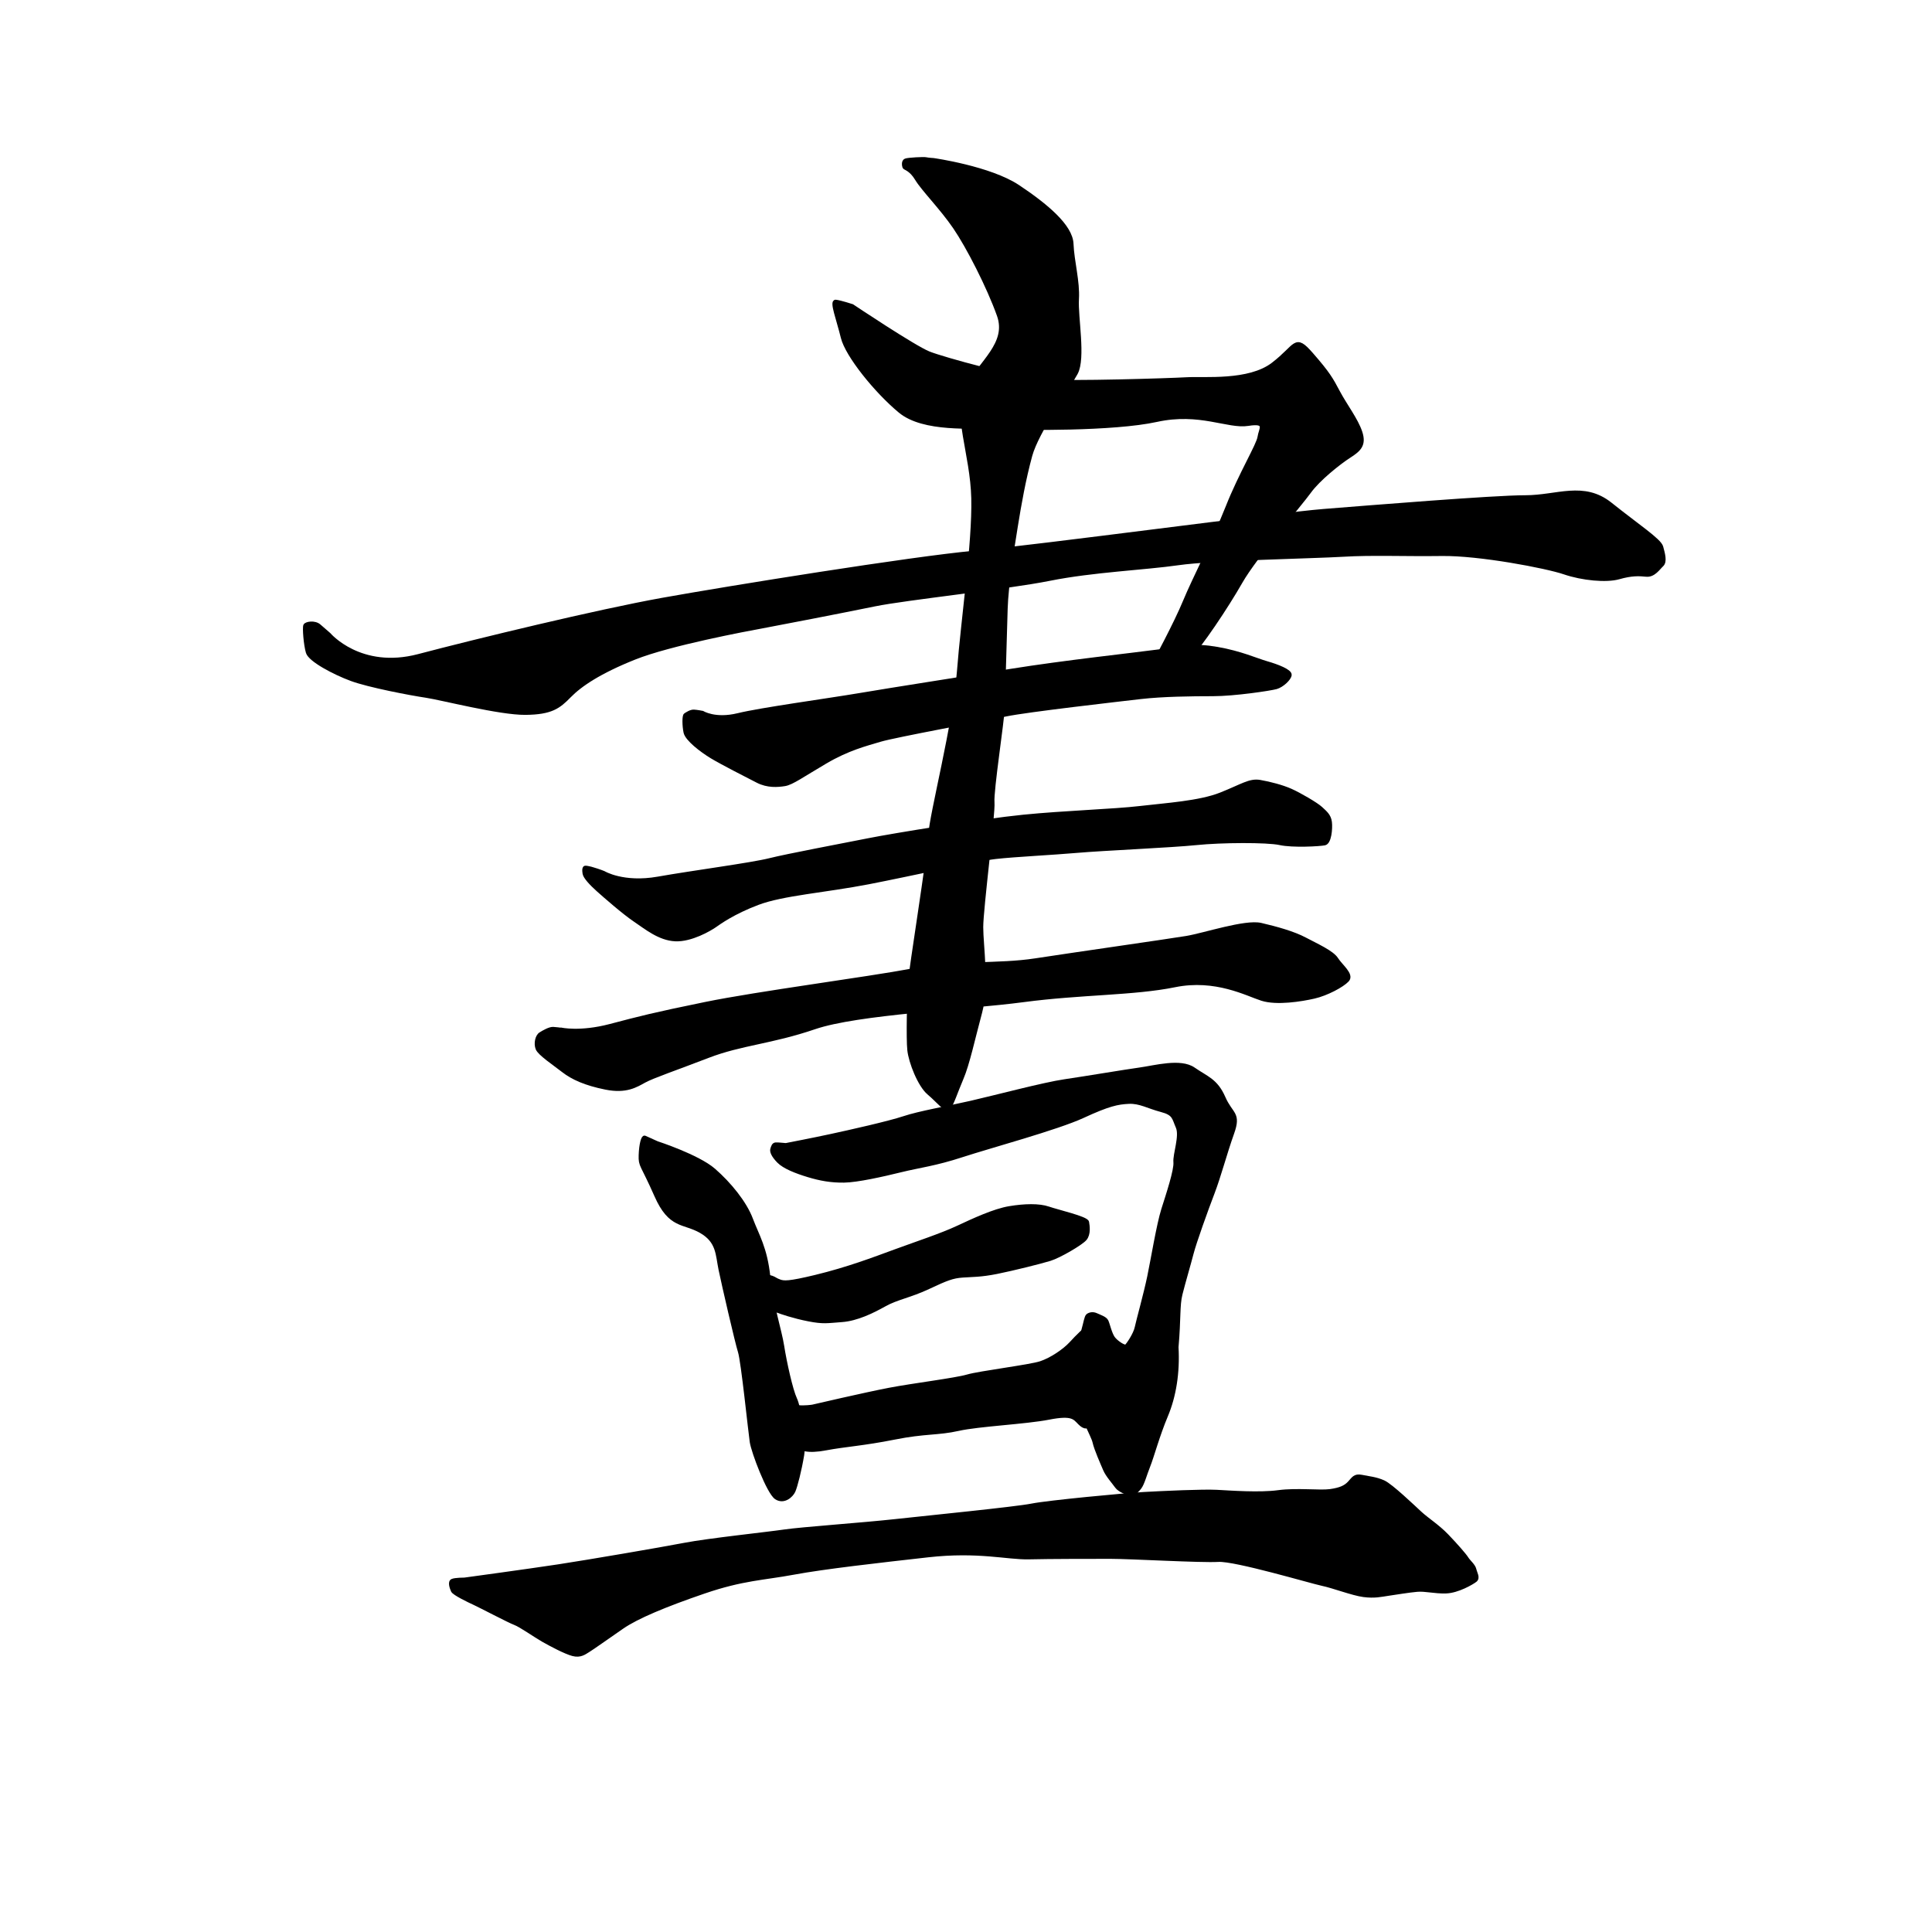 <?xml version="1.0" encoding="UTF-8" standalone="no"?>
<!-- Created with Inkscape (http://www.inkscape.org/) -->

<svg
   xmlns:dc="http://purl.org/dc/elements/1.1/"
   xmlns:cc="http://creativecommons.org/ns#"
   xmlns:rdf="http://www.w3.org/1999/02/22-rdf-syntax-ns#"
   xmlns:svg="http://www.w3.org/2000/svg"
   xmlns="http://www.w3.org/2000/svg"
   xmlns:sodipodi="http://sodipodi.sourceforge.net/DTD/sodipodi-0.dtd"
   xmlns:inkscape="http://www.inkscape.org/namespaces/inkscape"
   version="1.1"
   id="svg2"
   width="512"
   height="512"
   viewBox="0 0 512 512"
   sodipodi:docname="晝.svg"
   inkscape:version="0.92.4 (5da689c313, 2019-01-14)">
  <defs
     id="defs6" />
  <sodipodi:namedview
     pagecolor="#ffffff"
     bordercolor="#666666"
     borderopacity="1"
     objecttolerance="10"
     gridtolerance="10"
     guidetolerance="10"
     inkscape:pageopacity="0"
     inkscape:pageshadow="2"
     inkscape:window-width="1366"
     inkscape:window-height="705"
     id="namedview4"
     showgrid="false"
     inkscape:zoom="0.65186406"
     inkscape:cx="58.151436"
     inkscape:cy="227.36473"
     inkscape:window-x="-8"
     inkscape:window-y="-8"
     inkscape:window-maximized="1"
     inkscape:current-layer="svg2" />
  <path
     style="fill:#000000;stroke:#000000;stroke-width:1px;stroke-linecap:butt;stroke-linejoin:miter;stroke-opacity:1"
     d="M 225.831,81.085 C 225.831,81.085 242.237,92.068 246.169,93.627 250.102,95.186 269.424,100.475 276.61,101.017 283.797,101.559 309.695,100.746 314.441,100.475 319.186,100.203 330.983,101.424 337.356,96.542 343.729,91.661 343.051,88.746 347.525,93.864 352,98.983 352.814,100.475 354.644,103.932 356.475,107.39 359.458,111.254 360.542,114.576 361.627,117.898 360.203,119.186 357.559,120.881 354.915,122.576 349.424,126.915 346.983,130.305 344.542,133.695 332.61,147.525 328.814,154.169 325.017,160.814 318.237,170.983 314.712,174.644 311.186,178.305 308.475,179.661 305.627,180.475 302.78,181.288 303.936,179.588 305.087,177.335 306.237,175.082 311.51,165.398 314.003,159.357 316.496,153.317 321.865,143.058 325.317,134.333 328.769,125.608 333.467,117.938 333.754,115.828 334.042,113.719 336.034,111.525 330.746,112.373 325.458,113.22 317.966,108.814 306.508,111.322 295.051,113.831 270.915,113.559 264.271,113.22 257.627,112.881 244.814,114.169 238.508,108.949 232.203,103.729 224.475,94.169 223.322,89.424 222.169,84.678 220.271,79.797 221.492,79.932 222.712,80.068 225.831,81.085 225.831,81.085 Z"
     id="path12"
     inkscape:connector-curvature="0" />
  <path
     style="fill:#000000;stroke:#000000;stroke-width:1px;stroke-linecap:butt;stroke-linejoin:miter;stroke-opacity:1"
     d="M 87.186,168.136 C 87.186,168.136 95.458,177.898 110.915,173.831 126.373,169.763 158.237,162.034 175.593,158.915 192.949,155.797 241.763,147.932 258.305,146.441 274.847,144.949 338.644,136.347 350.725,135.388 362.806,134.429 395.788,131.744 404.225,131.744 412.663,131.744 419.661,127.932 426.78,133.627 433.898,139.322 439.797,143.186 440.271,144.949 440.746,146.712 441.356,148.814 440.407,149.695 439.458,150.576 438.237,152.542 436.271,152.339 434.305,152.136 432.339,152.068 429.017,153.017 425.695,153.966 419.322,153.356 414.576,151.729 409.831,150.102 392.068,146.712 382.102,146.847 372.136,146.983 363.729,146.576 355.864,147.051 348,147.525 321.22,148 312.271,149.288 303.322,150.576 289.695,151.119 278.169,153.424 266.644,155.729 240.068,158.508 231.797,160.203 223.525,161.898 206.034,165.288 201.966,166.034 197.898,166.78 177.559,170.576 168.203,174.305 158.847,178.034 153.763,181.492 150.915,184.407 148.068,187.322 146.102,188.881 139.254,188.949 132.407,189.017 117.017,185.017 112.881,184.407 108.746,183.797 97.763,181.695 93.153,180 88.542,178.305 82.169,174.915 81.559,172.881 80.949,170.847 80.61,166.305 80.881,165.763 81.153,165.22 83.39,164.814 84.61,165.898 85.831,166.983 87.186,168.136 87.186,168.136 Z"
     id="path14"
     inkscape:connector-curvature="0" />
  <path
     style="fill:#000000;stroke:#000000;stroke-width:1px;stroke-linecap:butt;stroke-linejoin:miter;stroke-opacity:1"
     d="M 186.169,188.881 C 186.169,188.881 189.492,190.983 195.593,189.492 201.695,188 219.186,185.627 228,184.136 236.814,182.644 253.424,180.068 267.797,177.763 282.169,175.458 299.932,173.559 306.983,172.61 314.034,171.661 316.339,170.847 322.576,171.932 328.814,173.017 332.881,174.915 335.729,175.729 338.576,176.542 341.904,177.862 341.808,178.869 341.712,179.876 339.747,181.697 338.213,182.129 336.679,182.56 327.139,183.998 321.434,183.998 315.729,183.998 308.059,184.094 302.258,184.765 296.458,185.437 272.056,188.217 266.591,189.368 261.126,190.518 237.108,194.929 233.273,196.079 229.438,197.23 224.74,198.38 218.7,201.928 212.659,205.475 209.864,207.525 207.966,207.831 206.068,208.136 203.424,208.339 200.78,206.983 198.136,205.627 191.422,202.215 188.642,200.537 185.861,198.86 182.026,195.887 181.643,194.066 181.259,192.244 181.259,189.703 181.643,189.463 182.026,189.224 183.057,188.505 183.896,188.553 184.735,188.601 186.169,188.881 186.169,188.881 Z"
     id="path16"
     inkscape:connector-curvature="0" />
  <path
     style="fill:#000000;stroke:#000000;stroke-width:1px;stroke-linecap:butt;stroke-linejoin:miter;stroke-opacity:1"
     d="M 160,231.322 C 160,231.322 165.153,234.441 174.373,232.814 183.593,231.186 199.051,229.153 203.932,227.932 208.814,226.712 223.322,224 230.102,222.644 236.881,221.288 260.339,217.492 271.186,216.407 282.034,215.322 295.186,214.915 302.102,214.102 309.017,213.288 317.898,212.746 323.525,210.508 329.153,208.271 331.186,206.712 333.898,207.186 336.61,207.661 339.729,208.475 342.034,209.492 344.339,210.508 348.881,213.153 350.034,214.237 351.186,215.322 352.271,216.136 352.475,217.898 352.678,219.661 352.339,223.254 351.051,223.525 349.763,223.797 342.576,224.203 339.186,223.458 335.797,222.712 323.661,222.78 317.085,223.458 310.508,224.136 292.047,224.939 285.527,225.514 279.008,226.089 268.94,226.569 263.859,227.144 258.777,227.719 241.519,231.65 230.109,233.855 218.7,236.061 207.482,236.828 200.866,239.32 194.251,241.813 190.607,244.498 189.361,245.361 188.114,246.224 183.177,249.148 178.958,248.956 174.739,248.765 171.192,245.792 168.267,243.827 165.343,241.861 160.31,237.451 158.488,235.821 156.666,234.191 155.036,232.417 154.892,231.506 154.749,230.595 154.796,230.26 154.94,230.02 155.084,229.78 155.755,230.02 156.139,230.068 156.522,230.116 158.056,230.643 158.296,230.691 158.536,230.739 160,231.322 160,231.322 Z"
     id="path18"
     inkscape:connector-curvature="0" />
  <path
     style="fill:#000000;stroke:#000000;stroke-width:1px;stroke-linecap:butt;stroke-linejoin:miter;stroke-opacity:1"
     d="M 148.678,272.814 C 148.678,272.814 153.695,273.966 161.695,271.864 169.695,269.763 173.017,268.881 186.915,266.034 200.814,263.186 229.534,259.455 241.807,257.154 254.079,254.853 264.434,256.003 274.405,254.469 284.377,252.935 309.881,249.292 314.483,248.525 319.085,247.758 330.015,244.114 334.138,245.073 338.261,246.032 342.767,247.278 345.835,248.908 348.903,250.538 353.026,252.36 354.177,254.182 355.327,256.003 358.395,258.304 357.053,259.743 355.711,261.181 351.588,263.386 348.232,264.153 344.876,264.92 338.357,265.975 334.426,264.728 330.495,263.482 322.153,258.928 311.319,261.133 300.484,263.338 286.508,263.051 271.186,265.085 255.864,267.119 227.39,268.339 215.864,272.271 204.339,276.203 196.475,276.475 187.661,279.864 178.847,283.254 173.017,285.22 170.78,286.441 168.542,287.661 165.966,289.356 160.542,288.271 155.119,287.186 151.729,285.627 149.288,283.729 146.847,281.831 142.983,279.254 142.441,277.898 141.898,276.542 142.332,274.604 143.243,274.029 144.154,273.453 145.688,272.59 146.599,272.638 147.51,272.686 148.421,272.83 148.421,272.83 Z"
     id="path20"
     inkscape:connector-curvature="0" />
  <path
     style="fill:#000000;stroke:#000000;stroke-width:1px;stroke-linecap:butt;stroke-linejoin:miter;stroke-opacity:1"
     d="M 247.368,42.385 C 247.368,42.385 262.325,44.495 269.803,49.48 277.282,54.466 283.801,59.931 283.993,64.629 284.185,69.327 285.719,74.601 285.431,79.299 285.144,83.997 287.253,94.927 285.144,98.858 283.034,102.789 274.789,114.39 273.063,120.718 271.337,127.046 270.187,133.566 269.228,139.511 268.269,145.455 266.735,155.139 266.543,161.275 266.352,167.411 265.872,184.19 265.776,187.546 265.68,190.902 262.78,209.627 263.051,212.61 263.322,215.593 260.068,240.814 260.068,245.695 260.068,250.576 261.695,261.153 259.797,268.203 257.898,275.254 256.475,281.966 254.847,285.763 253.22,289.559 252.339,292.542 251.458,293.492 250.576,294.441 248.678,291.797 246.169,289.695 243.661,287.593 241.288,281.424 240.949,278.305 240.61,275.186 240.881,264.203 241.085,260.678 241.288,257.153 246.237,226.712 246.508,221.288 246.78,215.864 253.017,192 254.102,177.898 255.186,163.797 258.169,144 257.898,132.068 257.627,120.136 252.746,109.559 256.271,102.78 259.797,96 267.39,91.119 264.678,83.525 261.966,75.932 256.542,65.356 253.017,60.203 249.492,55.051 244.61,50.169 242.983,47.458 241.356,44.746 239.797,44.61 239.661,44.271 239.525,43.932 239.322,42.78 240,42.508 240.678,42.237 244.881,42.034 245.424,42.169 245.966,42.305 247.368,42.385 247.368,42.385 Z"
     id="path22"
     inkscape:connector-curvature="0" />
  <path
     style="fill:#000000;stroke:#000000;stroke-width:1px;stroke-linecap:butt;stroke-linejoin:miter;stroke-opacity:1"
     d="M 174.102,302.915 C 174.102,302.915 184.949,306.441 189.153,310.102 193.356,313.763 197.424,318.78 199.051,323.119 200.678,327.458 202.847,330.712 203.661,338.441 204.475,346.169 206.644,352.407 207.322,356.746 208,361.085 209.627,368.407 210.712,370.712 211.797,373.017 213.288,381.559 212.61,385.627 211.932,389.695 210.847,393.898 210.305,395.119 209.763,396.339 207.729,398.237 205.695,396.881 203.661,395.525 199.593,384.814 199.186,382.102 198.78,379.39 196.881,360.814 196.068,358.237 195.254,355.661 191.729,340.339 190.915,336.407 190.102,332.475 190.373,328.949 185.763,326.305 181.153,323.661 177.627,325.288 173.898,316.814 170.169,308.339 169.658,309.072 169.754,306.148 169.849,303.224 170.425,301.258 170.856,301.45 171.288,301.642 174.102,302.915 174.102,302.915 Z"
     id="path24"
     inkscape:connector-curvature="0" />
  <path
     style="fill:#000000;stroke:#000000;stroke-width:1px;stroke-linecap:butt;stroke-linejoin:miter;stroke-opacity:1"
     d="M 208.814,303.322 C 208.814,303.322 215.186,302.102 220.203,301.017 225.22,299.932 235.525,297.627 239.593,296.271 243.661,294.915 250.847,293.695 257.356,292.203 263.864,290.712 276.61,287.322 282.169,286.508 287.729,285.695 298.169,283.932 302.102,283.39 306.034,282.847 312.853,280.932 316.304,283.329 319.756,285.726 322.249,286.301 324.262,290.903 326.276,295.505 328.481,294.93 326.563,300.299 324.646,305.669 323.112,311.613 321.386,316.119 319.66,320.626 316.592,329.159 315.825,332.131 315.058,335.103 313.643,339.865 312.876,342.933 312.109,346.001 312.499,349.27 311.821,357.01 312.205,363.818 311.186,370.034 309.017,375.186 306.847,380.339 305.326,386.015 304.368,388.412 303.409,390.809 302.833,393.158 302.018,394.213 301.204,395.267 299.957,396.322 299.382,395.987 298.807,395.651 296.697,395.028 295.93,393.925 295.163,392.823 293.485,391.001 292.814,389.419 292.143,387.837 290.465,384.098 290.034,382.18 289.602,380.262 286.712,375.864 286.373,371.797 286.034,367.729 286.034,361.898 286.169,360.61 286.305,359.322 286.644,353.898 287.119,352.339 287.593,350.78 287.831,348.983 288.271,348.644 288.712,348.305 289.559,348.034 290.508,348.475 291.458,348.915 292.881,349.356 293.254,350.136 293.627,350.915 294.169,353.424 294.983,354.576 295.797,355.729 297.992,357.156 298.471,356.772 298.95,356.389 300.828,353.618 301.212,351.796 301.595,349.974 303.562,342.959 304.521,338.357 305.48,333.754 307.004,324.461 308.251,320.53 309.497,316.599 311.656,310.112 311.464,308.003 311.272,305.893 313.14,301.066 312.086,298.669 311.031,296.273 311.254,295.119 307.763,294.203 304.271,293.288 302.102,291.898 299.153,292.034 296.203,292.169 293.797,292.644 286.983,295.797 280.169,298.949 262.237,303.797 254.983,306.169 247.729,308.542 243.661,308.949 238.712,310.169 233.763,311.39 227.137,312.86 223.685,312.907 220.234,312.955 217.357,312.428 214.193,311.469 211.029,310.511 207.817,309.264 206.331,307.73 204.845,306.196 204.441,305.119 204.644,304.508 204.847,303.898 204.983,303.288 205.593,303.254 206.203,303.22 208,303.424 208.203,303.424 208.407,303.424 208.814,303.322 208.814,303.322 Z"
     id="path26"
     inkscape:connector-curvature="0"
     sodipodi:nodetypes="ccccsssccssscscscscccccccssccscscccssssssscsc" />
  <path
     style="fill:#000000;stroke:#000000;stroke-width:1px;stroke-linecap:butt;stroke-linejoin:miter;stroke-opacity:1"
     d="M 206.633,339.566 C 207.749,339.953 208.962,340.093 216.111,338.363 224.746,336.274 231.548,333.665 237.3,331.556 243.053,329.447 249.477,327.337 253.791,325.324 258.106,323.31 263.475,320.817 267.502,320.146 271.529,319.475 275.364,319.379 277.857,320.242 280.35,321.105 287.924,322.831 288.116,323.886 288.308,324.94 288.595,327.05 287.541,328.296 286.486,329.542 280.733,332.898 278.241,333.665 275.748,334.432 268.461,336.254 264.146,337.117 259.832,337.98 257.627,337.884 255.038,338.076 252.449,338.267 250.915,338.843 246.025,341.144 241.135,343.445 237.684,343.924 234.424,345.746 231.164,347.568 227.041,349.581 223.11,349.869 219.179,350.156 218.22,350.444 214.289,349.677 210.358,348.91 207.003,347.759 205.756,347.28 204.51,346.801 201.825,344.595 201.058,343.733 200.291,342.87 198.78,340.678 198.746,339.661 198.712,338.644 198.949,337.356 199.153,337.22 199.356,337.085 199.695,336.949 200.169,337.186 200.644,337.424 201.525,337.932 202.136,338.068 202.746,338.203 203.765,338.314 204.542,338.576 205.273,338.823 205.53,339.185 206.633,339.566 Z"
     id="path28"
     inkscape:connector-curvature="0"
     sodipodi:nodetypes="ssssssccssscccscscsccas" />
  <path
     style="fill:#000000;stroke:#000000;stroke-width:1px;stroke-linecap:butt;stroke-linejoin:miter;stroke-opacity:1"
     d="M 215.322,372.746 C 215.322,372.746 229.288,369.492 235.661,368.271 242.034,367.051 253.153,365.695 256.407,364.746 259.661,363.797 272.949,362.169 275.797,361.22 278.644,360.271 282.034,357.966 283.797,356.068 285.559,354.169 287.729,351.864 288.814,351.729 289.898,351.593 291.661,352.678 292.61,354.169 293.559,355.661 294.644,359.593 294.644,360.678 294.644,361.763 293.966,363.932 293.424,366.644 292.881,369.356 290.441,374.915 289.356,376.678 288.271,378.441 287.458,378.441 286.102,377.085 284.746,375.729 284.203,374.508 277.966,375.729 271.729,376.949 259.39,377.492 253.966,378.712 248.542,379.932 245.153,379.39 237.017,381.017 228.881,382.644 223.864,382.915 218.847,383.864 213.831,384.814 212.18,383.906 210.358,382.947 208.537,381.988 204.606,375.564 204.51,373.455 204.414,371.346 204.222,370.291 204.797,369.62 205.373,368.949 209.783,372.688 211.509,372.88 213.235,373.071 215.322,372.746 215.322,372.746 Z"
     id="path30"
     inkscape:connector-curvature="0" />
  <path
     style="fill:#000000;stroke:#000000;stroke-width:1px;stroke-linecap:butt;stroke-linejoin:miter;stroke-opacity:1"
     d="M 123.119,418.576 C 123.119,418.576 140.068,416.271 148.068,415.051 156.068,413.831 175.051,410.576 181.424,409.356 187.797,408.136 203.254,406.508 207.864,405.831 212.475,405.153 228.479,404.04 237.204,403.082 245.929,402.123 269.132,399.822 273.447,398.959 277.761,398.096 297.992,396.178 303.169,395.891 308.346,395.603 318.797,395.124 322.441,395.315 326.084,395.507 333.754,396.082 338.74,395.411 343.726,394.74 349.766,395.507 352.499,395.124 355.231,394.74 356.526,394.117 357.58,393.014 358.635,391.912 358.971,390.953 360.84,391.336 362.71,391.72 364.627,391.864 366.641,392.775 368.654,393.685 374.551,399.342 376.373,401.02 378.194,402.698 381.023,404.472 383.42,406.965 385.817,409.458 388.166,412.142 388.693,413.005 389.22,413.868 390.515,414.875 390.754,415.929 390.994,416.984 391.809,418.135 390.946,418.806 390.083,419.477 386.296,421.682 383.228,421.778 380.16,421.874 377.715,421.155 375.558,421.347 373.4,421.538 369.901,422.114 367.935,422.401 365.97,422.689 364.292,423.12 361.368,422.737 358.443,422.353 353.362,420.388 350.389,419.765 347.417,419.141 327.322,413.153 322.847,413.424 318.373,413.695 299.661,412.61 294.373,412.61 289.085,412.61 278.373,412.61 272.678,412.746 266.983,412.881 259.254,410.712 245.966,412.203 232.678,413.695 218.305,415.322 210.305,416.814 202.305,418.305 196.881,418.305 186.576,421.831 176.271,425.356 168.814,428.475 164.881,431.186 160.949,433.898 156.949,436.746 155.932,437.356 154.915,437.966 153.831,438.915 151.797,438.373 149.763,437.831 145.966,435.797 143.932,434.644 141.898,433.492 137.966,430.712 136.475,430.169 134.983,429.627 127.254,425.559 125.763,424.881 124.271,424.203 120.339,422.305 120,421.559 119.661,420.814 119.119,419.254 119.864,418.915 120.61,418.576 123.119,418.576 123.119,418.576 Z"
     id="path32"
     inkscape:connector-curvature="0" />
</svg>
